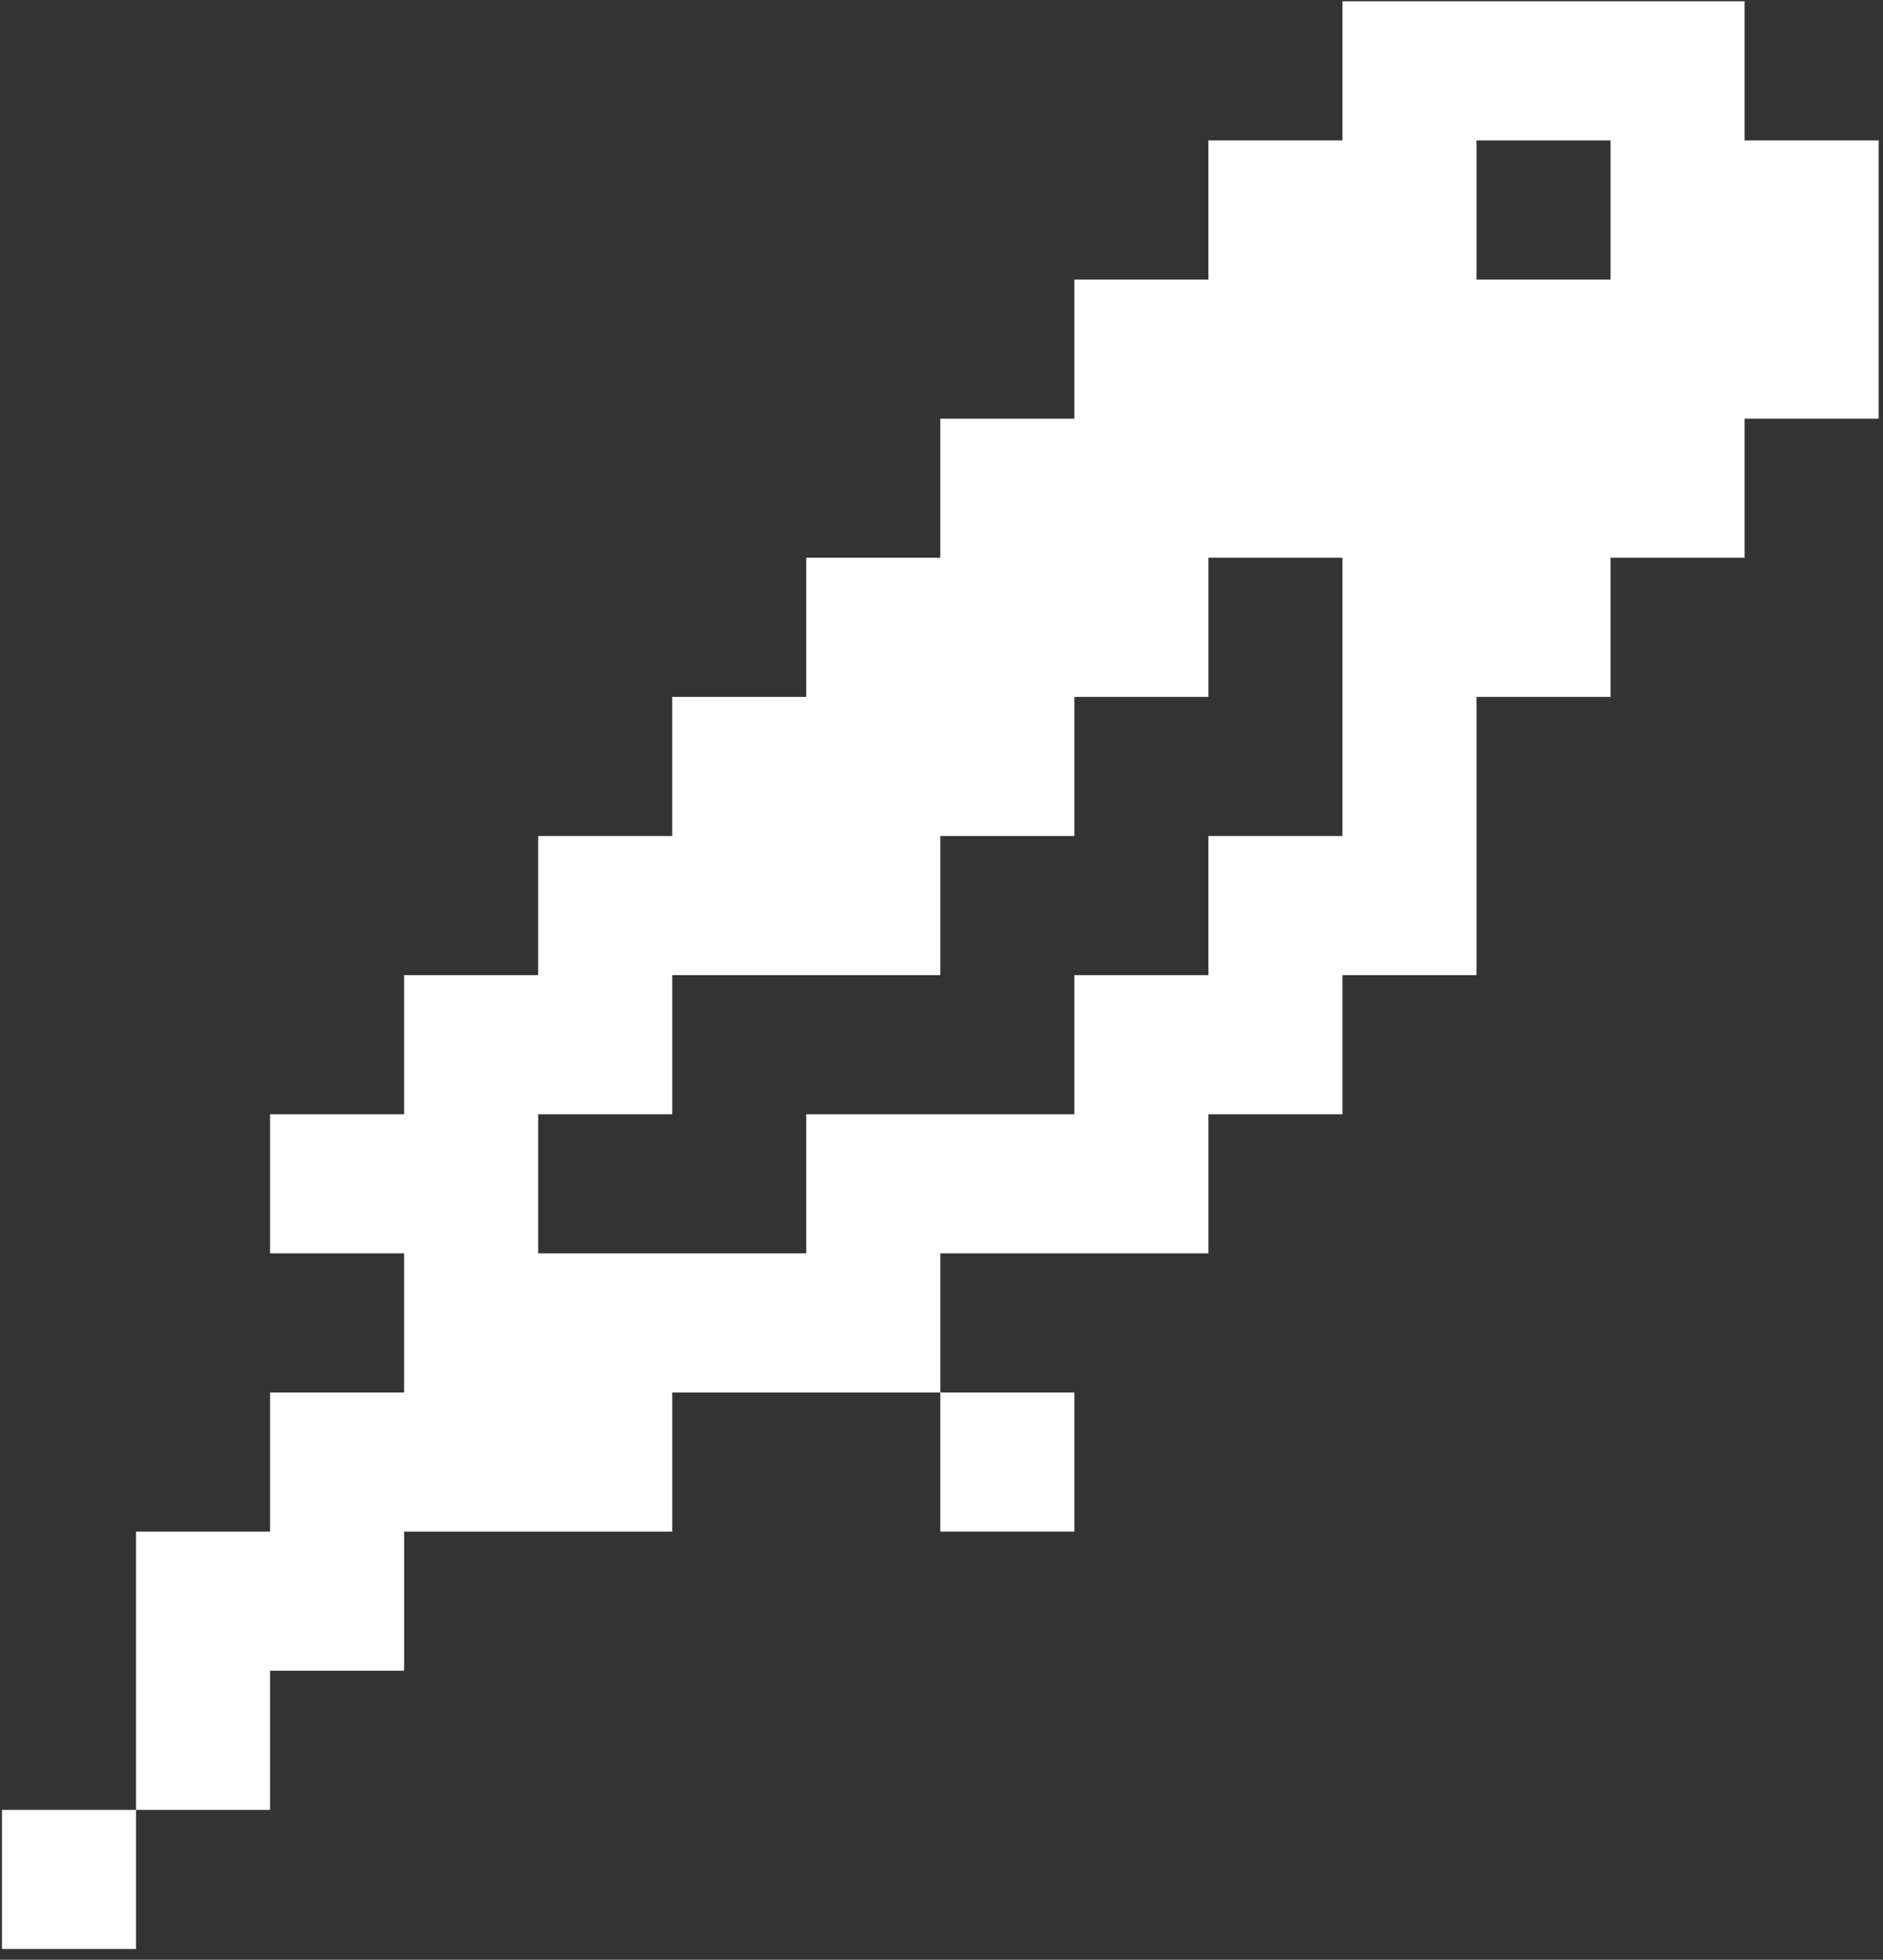 <?xml version="1.0" encoding="UTF-8" standalone="no"?>
<!DOCTYPE svg PUBLIC "-//W3C//DTD SVG 1.1//EN" "http://www.w3.org/Graphics/SVG/1.1/DTD/svg11.dtd">
<svg width="100%" height="100%" viewBox="0 0 149 155" version="1.1" xmlns="http://www.w3.org/2000/svg" xmlns:xlink="http://www.w3.org/1999/xlink" xml:space="preserve" xmlns:serif="http://www.serif.com/" style="fill-rule:evenodd;clip-rule:evenodd;stroke-linejoin:round;stroke-miterlimit:2;">
    <rect x="0" y="0" width="149" height="155" fill="#333333" stroke="none"/>
    <g transform="matrix(1.468,0,0,1.468,-543.541,-360.616)">
        <g id="Layer-1" serif:id="Layer 1">
            <g transform="matrix(1,0,0,1,0,-6.397)">
                <path d="M457.074,267.109L449.848,267.109L449.848,259.614L457.074,259.614L457.074,267.109ZM442.622,282.099L442.622,297.09L435.396,297.09L435.396,304.586L428.171,304.586L428.171,312.081L413.719,312.081L413.719,319.577L399.268,319.577L399.268,312.081L406.494,312.081L406.494,304.586L420.945,304.586L420.945,297.09L428.171,297.09L428.171,289.595L435.396,289.595L435.396,282.099L442.622,282.099ZM464.299,259.613L464.299,252.118L442.622,252.118L442.622,259.613L435.396,259.613L435.396,267.109L428.171,267.109L428.171,274.604L420.945,274.604L420.945,282.099L413.719,282.099L413.719,289.595L406.494,289.595L406.494,297.09L399.268,297.09L399.268,304.586L392.042,304.586L392.042,312.081L384.816,312.081L384.816,319.577L392.042,319.577L392.042,327.072L384.816,327.072L384.816,334.568L377.591,334.568L377.591,349.559L384.816,349.559L384.816,342.063L392.042,342.063L392.042,334.568L406.494,334.568L406.494,327.072L420.945,327.072L420.945,319.577L435.396,319.577L435.396,312.081L442.622,312.081L442.622,304.586L449.848,304.586L449.848,289.595L457.074,289.595L457.074,282.099L464.299,282.099L464.299,274.604L471.525,274.604L471.525,259.613L464.299,259.613Z" style="fill:white;fill-rule:nonzero;"/>
            </g>
            <g transform="matrix(-1,0,0,1,849.116,53.565)">
                <rect x="420.945" y="267.11" width="7.226" height="7.495" style="fill:white;"/>
            </g>
            <g transform="matrix(1,0,0,1,0,98.539)">
                <rect x="370.365" y="244.623" width="7.226" height="7.495" style="fill:white;"/>
            </g>
        </g>
    </g>
</svg>
